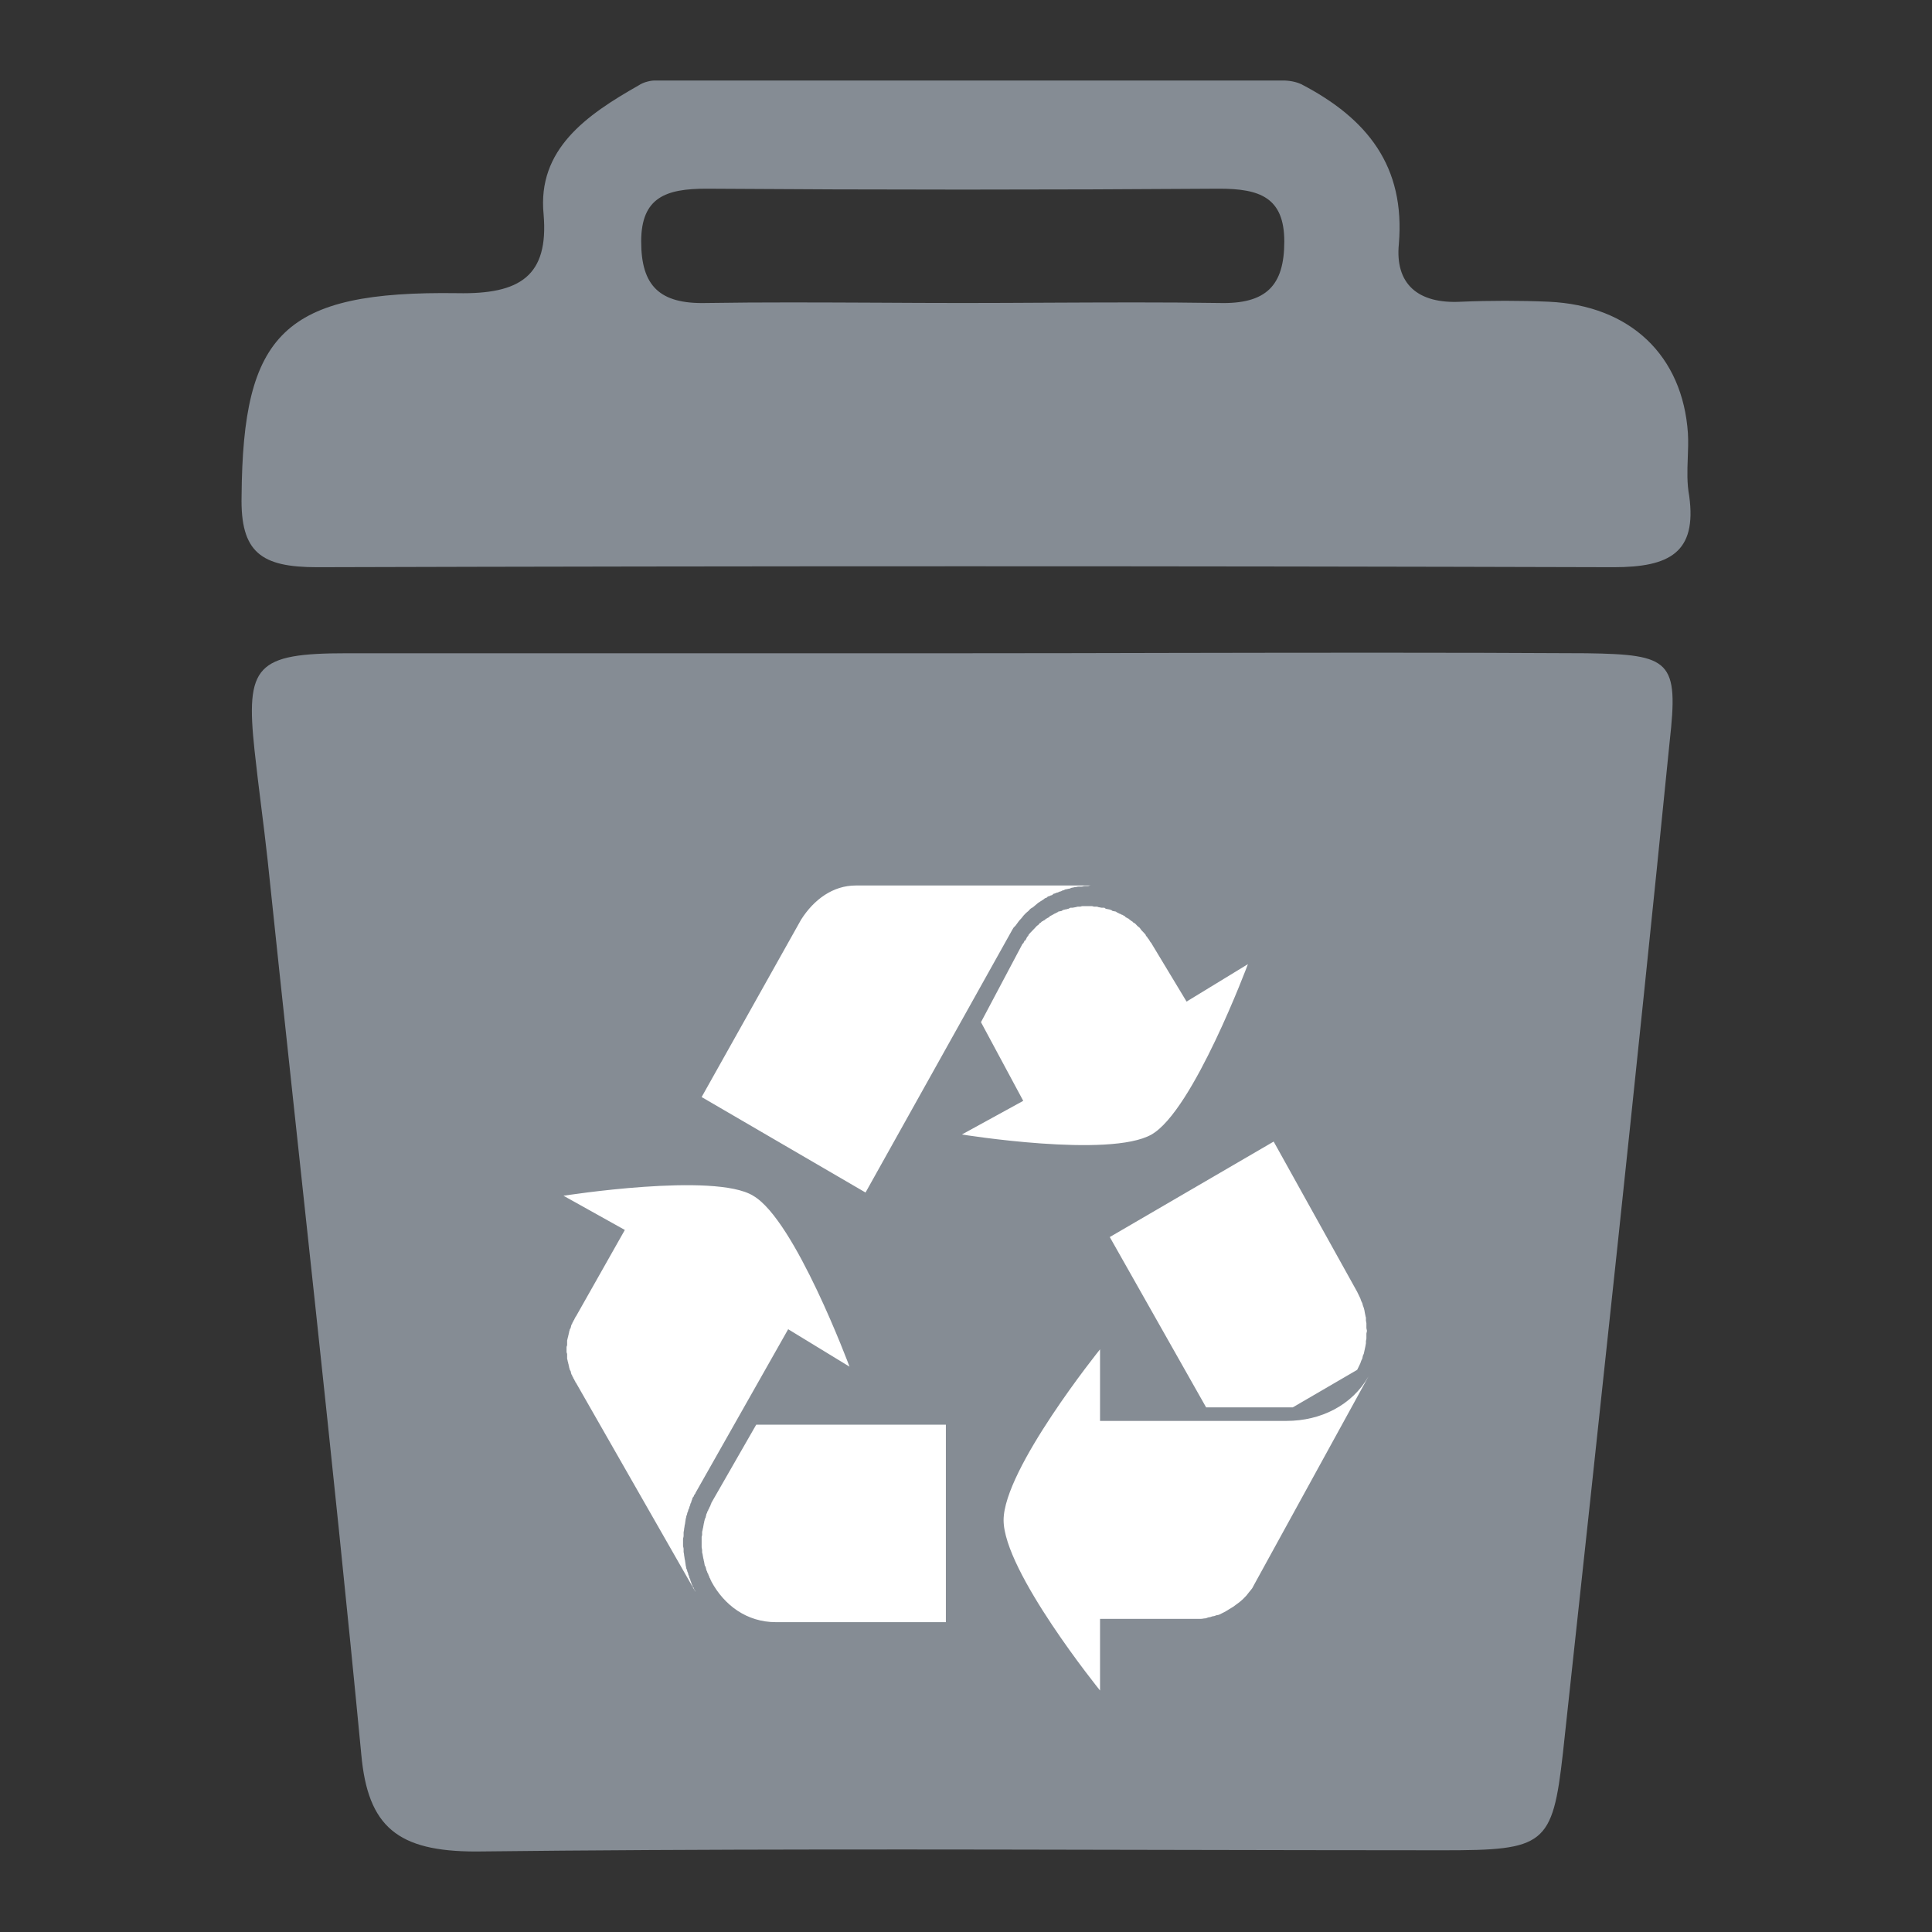 <svg xmlns="http://www.w3.org/2000/svg" xmlns:xlink="http://www.w3.org/1999/xlink" viewBox="0 0 24 24" fill="none">
<rect x="0" y="0" width="24" height="24" fill="#333333" stroke="none"/>
<path d="M16.165 1.046C16.1 1.016 16.019 1 15.938 1L8.159 1C8.15 1 8.14 1 8.13 1C8.12 1.001 8.11 1.001 8.1 1.002C8.09 1.004 8.08 1.005 8.07 1.007C8.06 1.009 8.051 1.011 8.041 1.014C8.031 1.016 8.022 1.019 8.013 1.022C8.003 1.026 7.994 1.029 7.985 1.033C7.976 1.037 7.967 1.042 7.958 1.046C7.95 1.051 7.941 1.056 7.933 1.061C7.286 1.428 6.672 1.855 6.753 2.664C6.817 3.428 6.461 3.657 5.685 3.642C3.518 3.611 3.017 4.145 3.001 6.161C2.985 6.863 3.243 7.046 3.939 7.046Q11.992 7.023 20.046 7.046C20.741 7.046 21.081 6.863 20.984 6.161C20.955 6.005 20.96 5.849 20.966 5.693C20.97 5.59 20.974 5.486 20.968 5.382C20.903 4.42 20.256 3.794 19.237 3.748C18.881 3.733 18.509 3.733 18.154 3.748C17.604 3.779 17.329 3.519 17.377 3.031C17.458 2.069 16.989 1.474 16.165 1.046ZM13.025 3.76C12.671 3.762 12.316 3.764 11.96 3.764C11.604 3.764 11.247 3.762 10.891 3.76C10.182 3.757 9.474 3.753 8.774 3.764C8.192 3.779 7.965 3.55 7.965 3C7.965 2.451 8.273 2.344 8.774 2.344C10.893 2.359 13.027 2.359 15.146 2.344C15.647 2.344 15.954 2.451 15.954 3C15.954 3.55 15.728 3.779 15.146 3.764C14.435 3.753 13.731 3.757 13.025 3.76ZM14.545 8.111C16.265 8.108 17.982 8.105 19.706 8.115C20.757 8.13 20.854 8.206 20.741 9.214C20.321 13.412 19.868 17.596 19.415 21.779C19.286 22.924 19.189 22.985 17.927 22.985C16.787 22.985 15.645 22.982 14.503 22.98C11.643 22.974 8.777 22.967 5.912 23C4.941 23 4.569 22.695 4.488 21.794C4.133 18.084 3.712 14.389 3.324 10.68C3.276 10.237 3.211 9.779 3.162 9.321C3.049 8.267 3.179 8.115 4.311 8.115L11.96 8.115C12.823 8.115 13.684 8.113 14.545 8.111Z" fill-rule="evenodd"  fill="#858C94" >
</path>
<path d="M16.859 17.017L16.872 16.991L16.885 16.964L16.898 16.937L16.91 16.903L16.923 16.876L16.93 16.842L16.942 16.815L16.949 16.782L16.955 16.755L16.962 16.721L16.968 16.687L16.968 16.66L16.974 16.627L16.974 16.593L16.974 16.566L16.981 16.532L16.974 16.499L16.974 16.465L16.974 16.438L16.968 16.404L16.968 16.371C16.968 16.36 16.962 16.354 16.962 16.344L16.955 16.31L16.949 16.276L16.942 16.249L16.93 16.216L16.923 16.189L16.91 16.162L16.898 16.128L16.885 16.101L16.872 16.074L16.859 16.047L15.822 14.181L13.786 15.367L14.983 17.483L16.059 17.483L16.859 17.017ZM9.951 11.425L8.716 13.628L10.752 14.814L12.551 11.593C12.557 11.582 12.563 11.57 12.57 11.559C12.577 11.548 12.582 11.537 12.589 11.526C12.597 11.515 12.607 11.509 12.615 11.499C12.622 11.488 12.632 11.475 12.64 11.465C12.648 11.454 12.657 11.441 12.666 11.431C12.674 11.421 12.683 11.414 12.691 11.404C12.7 11.394 12.708 11.38 12.717 11.371C12.726 11.361 12.733 11.353 12.743 11.344C12.752 11.334 12.765 11.326 12.775 11.317C12.784 11.308 12.79 11.298 12.8 11.29C12.81 11.281 12.822 11.278 12.832 11.27C12.842 11.261 12.854 11.251 12.864 11.243C12.875 11.235 12.886 11.223 12.896 11.216C12.907 11.208 12.917 11.203 12.928 11.195C12.939 11.188 12.949 11.182 12.96 11.175C12.971 11.168 12.981 11.155 12.992 11.155C13.004 11.155 13.013 11.135 13.024 11.135C13.036 11.135 13.051 11.121 13.063 11.121C13.074 11.121 13.083 11.101 13.095 11.101C13.107 11.101 13.121 11.088 13.133 11.088C13.145 11.088 13.159 11.074 13.172 11.074C13.184 11.074 13.191 11.061 13.204 11.061C13.216 11.061 13.23 11.047 13.242 11.047C13.254 11.047 13.268 11.04 13.28 11.04C13.293 11.04 13.306 11.027 13.319 11.027C13.331 11.027 13.345 11.02 13.357 11.02C13.37 11.02 13.383 11.014 13.396 11.014C13.408 11.014 13.421 11.014 13.434 11.014C13.447 11.014 13.46 11.007 13.473 11.007C13.485 11.007 13.498 11.007 13.511 11.007C13.524 11.007 13.536 11 13.549 11C13.562 11 13.575 11 13.588 11L10.63 11C10.35 11 10.112 11.171 9.951 11.425ZM7.16 17.186L8.639 19.774C8.639 19.762 8.62 19.745 8.62 19.733C8.62 19.721 8.601 19.712 8.601 19.7C8.601 19.687 8.588 19.678 8.588 19.666C8.588 19.654 8.575 19.638 8.575 19.625C8.575 19.613 8.562 19.604 8.562 19.592C8.562 19.579 8.549 19.564 8.549 19.551C8.549 19.538 8.536 19.524 8.536 19.511C8.536 19.498 8.524 19.49 8.524 19.477C8.524 19.464 8.517 19.45 8.517 19.437C8.517 19.424 8.511 19.409 8.511 19.396C8.511 19.383 8.504 19.369 8.504 19.356C8.504 19.343 8.498 19.329 8.498 19.315C8.498 19.302 8.492 19.288 8.492 19.275C8.492 19.262 8.492 19.255 8.492 19.241C8.492 19.228 8.485 19.214 8.485 19.201C8.485 19.188 8.485 19.174 8.485 19.16C8.485 19.147 8.485 19.133 8.485 19.12C8.485 19.107 8.492 19.093 8.492 19.079C8.492 19.066 8.492 19.052 8.492 19.039C8.492 19.026 8.498 19.012 8.498 18.999C8.498 18.985 8.504 18.971 8.504 18.958C8.504 18.945 8.511 18.931 8.511 18.918C8.511 18.905 8.517 18.89 8.517 18.877C8.517 18.864 8.524 18.857 8.524 18.844C8.524 18.831 8.536 18.816 8.536 18.803C8.536 18.79 8.549 18.776 8.549 18.763C8.549 18.75 8.562 18.742 8.562 18.729C8.562 18.717 8.575 18.701 8.575 18.689C8.575 18.676 8.588 18.667 8.588 18.655C8.588 18.643 8.601 18.627 8.601 18.615C8.601 18.602 8.62 18.593 8.62 18.581C8.62 18.569 8.639 18.559 8.639 18.547L9.791 16.512L10.553 16.977C10.553 16.977 9.875 15.153 9.356 14.854C8.877 14.559 7 14.854 7 14.854L7.762 15.279L7.16 16.344C7.16 16.352 7.147 16.356 7.147 16.364C7.147 16.372 7.134 16.383 7.134 16.391C7.134 16.399 7.122 16.403 7.122 16.411C7.122 16.419 7.109 16.43 7.109 16.438C7.109 16.447 7.096 16.456 7.096 16.465C7.096 16.474 7.09 16.483 7.09 16.492C7.09 16.501 7.077 16.51 7.077 16.519C7.077 16.528 7.07 16.537 7.07 16.546C7.07 16.555 7.064 16.564 7.064 16.573C7.064 16.582 7.058 16.591 7.058 16.6C7.058 16.609 7.051 16.617 7.051 16.627C7.051 16.636 7.045 16.644 7.045 16.654C7.045 16.663 7.045 16.671 7.045 16.681C7.045 16.69 7.045 16.698 7.045 16.707C7.045 16.717 7.038 16.725 7.038 16.735C7.038 16.744 7.038 16.752 7.038 16.762C7.038 16.771 7.038 16.786 7.038 16.795C7.038 16.805 7.045 16.813 7.045 16.822C7.045 16.831 7.045 16.84 7.045 16.849C7.045 16.858 7.045 16.867 7.045 16.876C7.045 16.885 7.051 16.894 7.051 16.903C7.051 16.912 7.058 16.921 7.058 16.93C7.058 16.939 7.064 16.948 7.064 16.957C7.064 16.966 7.07 16.975 7.07 16.984C7.07 16.993 7.077 17.002 7.077 17.011C7.077 17.02 7.09 17.029 7.09 17.038C7.09 17.047 7.096 17.056 7.096 17.065C7.096 17.073 7.109 17.083 7.109 17.092C7.109 17.1 7.122 17.11 7.122 17.119C7.122 17.127 7.134 17.131 7.134 17.139C7.134 17.147 7.147 17.158 7.147 17.166C7.147 17.174 7.16 17.178 7.16 17.186ZM9.638 20.151L11.75 20.151L11.75 17.698L9.394 17.698L8.837 18.669C8.837 18.678 8.825 18.693 8.825 18.702C8.825 18.712 8.812 18.72 8.812 18.729C8.812 18.739 8.799 18.746 8.799 18.756C8.799 18.766 8.786 18.773 8.786 18.783C8.786 18.793 8.773 18.807 8.773 18.817C8.773 18.827 8.767 18.834 8.767 18.844C8.767 18.854 8.754 18.867 8.754 18.877C8.754 18.887 8.748 18.894 8.748 18.904C8.748 18.915 8.741 18.928 8.741 18.938C8.741 18.948 8.735 18.961 8.735 18.972C8.735 18.982 8.729 18.988 8.729 18.999C8.729 19.009 8.722 19.022 8.722 19.032C8.722 19.043 8.722 19.055 8.722 19.066C8.722 19.077 8.716 19.082 8.716 19.093C8.716 19.104 8.716 19.116 8.716 19.127C8.716 19.137 8.716 19.15 8.716 19.16C8.716 19.171 8.716 19.177 8.716 19.187C8.716 19.198 8.716 19.21 8.716 19.221C8.716 19.232 8.722 19.244 8.722 19.255C8.722 19.265 8.722 19.271 8.722 19.282C8.722 19.292 8.729 19.305 8.729 19.315C8.729 19.326 8.735 19.339 8.735 19.349C8.735 19.359 8.741 19.366 8.741 19.376C8.741 19.386 8.748 19.399 8.748 19.41C8.748 19.42 8.754 19.433 8.754 19.443C8.754 19.453 8.767 19.46 8.767 19.47C8.767 19.48 8.773 19.487 8.773 19.497C8.773 19.507 8.786 19.521 8.786 19.531C8.786 19.541 8.799 19.548 8.799 19.558C8.799 19.568 8.812 19.582 8.812 19.592C8.812 19.601 8.825 19.609 8.825 19.619C8.825 19.628 8.837 19.636 8.837 19.646C8.997 19.942 9.278 20.151 9.638 20.151ZM12.704 11.721L12.186 12.698L12.711 13.675L11.949 14.093C11.949 14.093 13.786 14.39 14.305 14.093C14.824 13.797 15.502 11.977 15.502 11.977L14.74 12.442L14.305 11.721C14.305 11.712 14.286 11.703 14.286 11.694C14.286 11.685 14.273 11.682 14.273 11.674C14.273 11.665 14.254 11.655 14.254 11.647C14.254 11.639 14.234 11.628 14.234 11.62C14.234 11.612 14.222 11.601 14.215 11.593C14.209 11.585 14.203 11.581 14.196 11.573C14.189 11.565 14.184 11.56 14.177 11.553C14.17 11.545 14.165 11.533 14.158 11.526C14.15 11.518 14.139 11.512 14.132 11.505C14.124 11.498 14.12 11.492 14.113 11.485C14.105 11.478 14.095 11.465 14.087 11.465C14.079 11.465 14.069 11.445 14.062 11.445C14.053 11.445 14.05 11.431 14.042 11.431C14.034 11.431 14.025 11.411 14.017 11.411C14.008 11.411 14 11.398 13.991 11.398C13.982 11.398 13.974 11.377 13.965 11.377C13.957 11.377 13.949 11.364 13.94 11.364C13.931 11.364 13.917 11.35 13.908 11.35C13.899 11.35 13.891 11.337 13.882 11.337C13.873 11.337 13.866 11.323 13.857 11.323C13.847 11.323 13.834 11.317 13.825 11.317C13.815 11.317 13.808 11.303 13.799 11.303C13.79 11.303 13.783 11.296 13.773 11.296C13.764 11.296 13.751 11.29 13.741 11.29C13.732 11.29 13.725 11.276 13.716 11.276C13.706 11.276 13.694 11.276 13.684 11.276C13.674 11.276 13.662 11.27 13.652 11.27C13.642 11.27 13.636 11.263 13.626 11.263C13.616 11.263 13.604 11.263 13.594 11.263C13.584 11.263 13.572 11.256 13.562 11.256C13.552 11.256 13.546 11.256 13.537 11.256C13.527 11.256 13.514 11.256 13.505 11.256C13.495 11.256 13.482 11.256 13.473 11.256C13.463 11.256 13.457 11.256 13.447 11.256C13.437 11.256 13.425 11.263 13.415 11.263C13.405 11.263 13.399 11.263 13.389 11.263C13.379 11.263 13.367 11.27 13.357 11.27C13.347 11.27 13.335 11.276 13.325 11.276C13.315 11.276 13.309 11.276 13.3 11.276C13.29 11.276 13.277 11.29 13.268 11.29C13.258 11.29 13.252 11.296 13.242 11.296C13.232 11.296 13.219 11.303 13.21 11.303C13.2 11.303 13.194 11.317 13.184 11.317C13.175 11.317 13.162 11.323 13.152 11.323C13.143 11.323 13.136 11.337 13.127 11.337C13.118 11.337 13.11 11.35 13.101 11.35C13.092 11.35 13.084 11.364 13.075 11.364C13.067 11.364 13.059 11.377 13.05 11.377C13.041 11.377 13.033 11.398 13.024 11.398C13.016 11.398 13.007 11.411 12.999 11.411C12.99 11.411 12.981 11.431 12.973 11.431C12.965 11.431 12.956 11.445 12.947 11.445C12.94 11.445 12.93 11.465 12.922 11.465C12.914 11.465 12.91 11.478 12.903 11.485C12.895 11.492 12.884 11.498 12.877 11.505C12.87 11.512 12.865 11.518 12.858 11.526C12.851 11.533 12.839 11.545 12.832 11.553C12.825 11.56 12.82 11.565 12.813 11.573C12.806 11.581 12.8 11.585 12.794 11.593C12.787 11.601 12.775 11.612 12.775 11.62C12.775 11.628 12.755 11.639 12.755 11.647C12.755 11.655 12.743 11.665 12.743 11.674C12.743 11.682 12.723 11.685 12.723 11.694C12.723 11.703 12.711 11.712 12.711 11.721L12.704 11.721ZM14.862 20.11C14.88 20.11 14.902 20.11 14.919 20.11C14.937 20.11 14.953 20.104 14.971 20.104C14.988 20.104 15.004 20.09 15.022 20.09C15.039 20.09 15.056 20.077 15.073 20.077C15.09 20.077 15.107 20.063 15.124 20.063C15.141 20.063 15.159 20.05 15.175 20.043C15.192 20.036 15.211 20.024 15.227 20.016C15.243 20.008 15.256 19.998 15.271 19.989C15.287 19.98 15.301 19.972 15.316 19.962C15.331 19.952 15.347 19.94 15.361 19.929C15.376 19.918 15.392 19.907 15.406 19.895C15.42 19.883 15.431 19.874 15.444 19.861C15.457 19.848 15.47 19.834 15.483 19.821C15.495 19.807 15.503 19.795 15.515 19.78C15.526 19.766 15.543 19.748 15.553 19.733C15.564 19.718 15.569 19.702 15.579 19.686L17 17.098C16.796 17.457 16.407 17.651 15.982 17.651L13.665 17.651L13.665 16.762C13.665 16.762 12.467 18.249 12.467 18.884C12.467 19.52 13.665 21 13.665 21L13.665 20.11L14.862 20.11Z"   fill="#FFFFFF" >
</path>
</svg>
